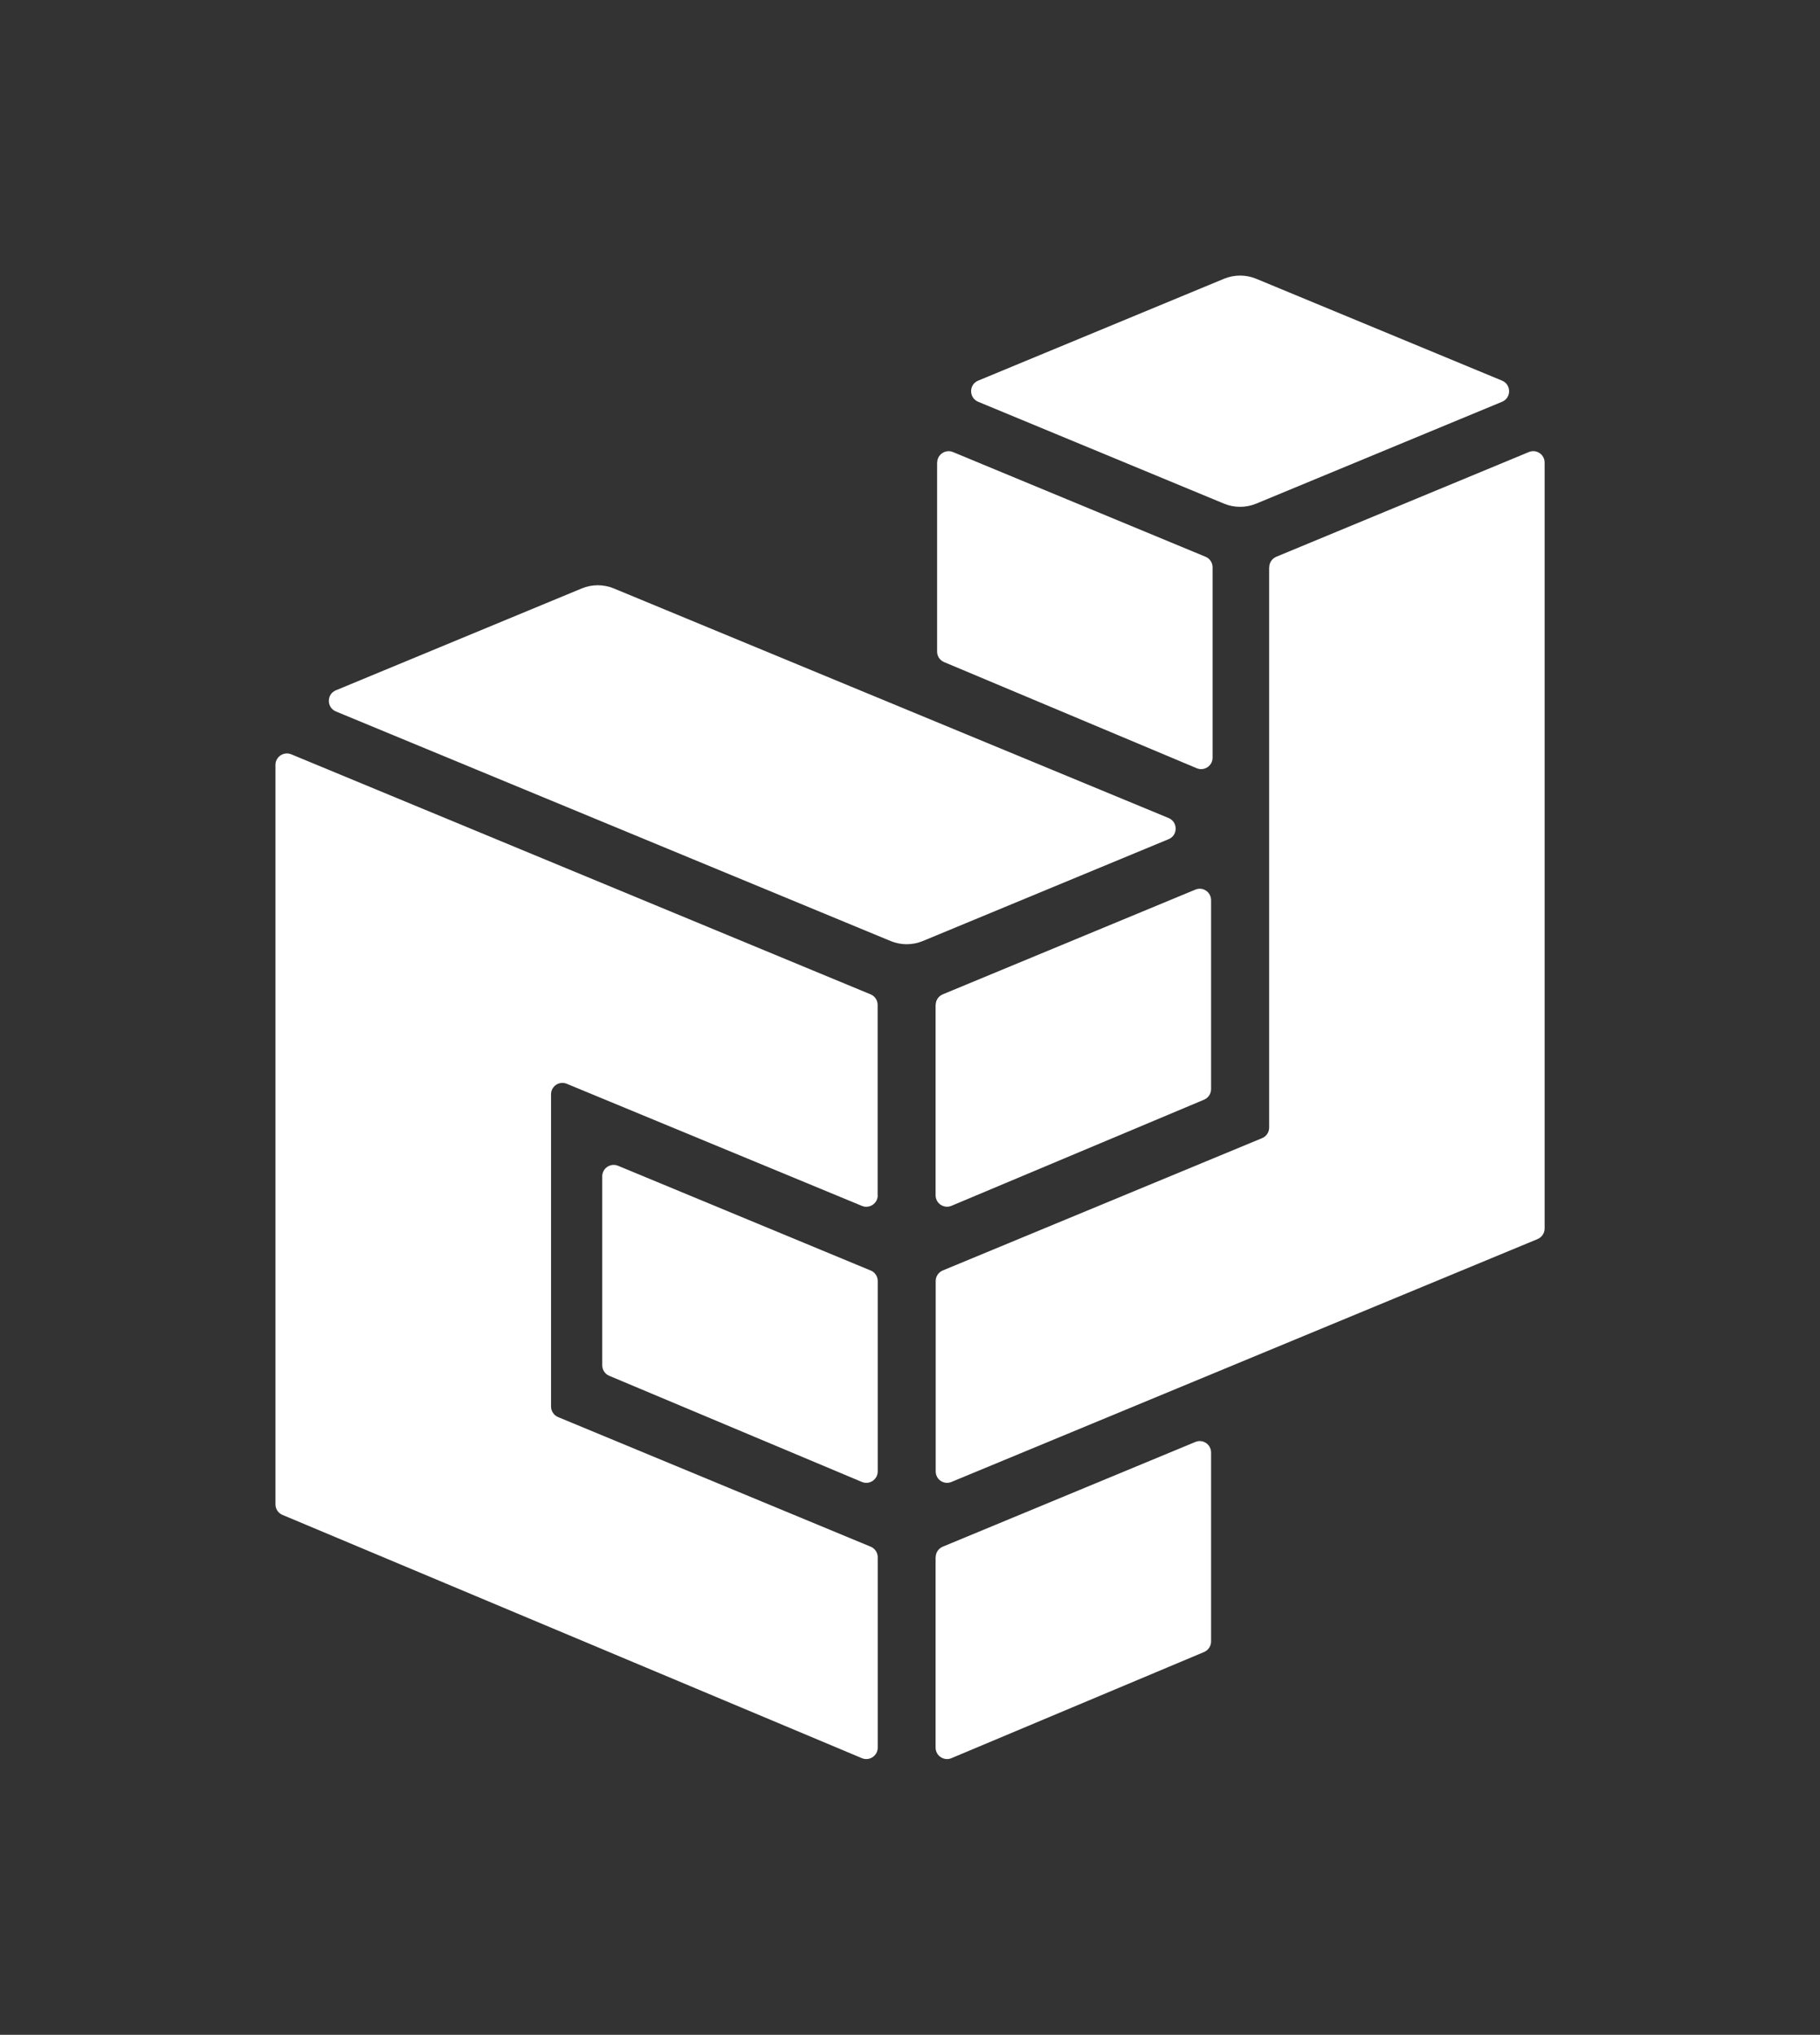 <svg width="1200" height="1341" viewBox="0 0 1200 1341" fill="none" xmlns="http://www.w3.org/2000/svg">
<rect x="0" y="0" width="1200" height="1341" fill="#333333" stroke="none"/>
<path d="M807.062 183.707L644.943 250.848C638.749 253.387 638.749 262.182 644.943 264.783L807.062 331.924C813.814 334.711 821.434 334.711 828.248 331.924L990.367 264.783C996.562 262.244 996.562 253.449 990.367 250.848L828.248 183.707C821.496 180.92 813.876 180.92 807.062 183.707Z" fill="white"/>
<path d="M574.013 837.273L407.496 768.275C402.54 766.231 397.088 769.885 397.088 775.212V899.769C397.088 902.803 398.885 905.529 401.734 906.706L568.251 976.633C573.207 978.739 578.721 975.085 578.721 969.696V844.21C578.721 841.175 576.862 838.388 574.075 837.273H574.013Z" fill="white"/>
<path d="M616.881 662.238V787.723C616.881 793.112 622.394 796.766 627.35 794.66L793.867 724.733C796.655 723.556 798.513 720.831 798.513 717.796V593.239C798.513 587.85 793.062 584.196 788.106 586.302L621.589 655.301C618.801 656.477 616.943 659.203 616.943 662.238H616.881Z" fill="white"/>
<path d="M616.881 1026.24V1151.73C616.881 1157.12 622.394 1160.77 627.35 1158.67L793.867 1088.74C796.655 1087.56 798.513 1084.84 798.513 1081.8V957.246C798.513 951.858 793.062 948.203 788.106 950.309L621.589 1019.31C618.801 1020.48 616.943 1023.21 616.943 1026.24H616.881Z" fill="white"/>
<path d="M617.872 304.857V429.414C617.872 432.449 619.669 435.174 622.518 436.351L789.035 506.278C793.991 508.384 799.504 504.73 799.504 499.341V373.856C799.504 370.821 797.646 368.034 794.858 366.919L628.341 297.92C623.385 295.876 617.934 299.531 617.934 304.857H617.872Z" fill="white"/>
<path d="M770.513 539.105L404.708 387.792C397.956 385.004 390.336 385.004 383.584 387.792L221.465 454.932C215.27 457.471 215.27 466.267 221.465 468.868L587.27 620.182C594.022 622.969 601.642 622.969 608.394 620.182L770.513 553.041C776.707 550.502 776.707 541.707 770.513 539.105V539.105Z" fill="white"/>
<path d="M836.797 373.856V743.128C836.797 746.163 834.939 748.95 832.151 750.065L621.589 837.273C618.801 838.45 616.943 841.175 616.943 844.21V969.696C616.943 975.085 622.394 978.739 627.35 976.633L1013.78 816.586C1016.57 815.409 1018.43 812.684 1018.43 809.649V304.857C1018.43 299.469 1012.98 295.814 1008.02 297.92L841.505 366.919C838.718 368.096 836.859 370.821 836.859 373.856H836.797Z" fill="white"/>
<path d="M578.659 787.723V662.238C578.659 659.203 576.8 656.415 574.013 655.301L192.04 497.112C187.084 495.068 181.632 498.722 181.632 504.049V991.436C181.632 994.471 183.429 997.196 186.278 998.373L568.252 1158.67C573.207 1160.77 578.721 1157.12 578.721 1151.73V1026.25C578.721 1023.21 576.862 1020.42 574.075 1019.31L367.973 933.896C365.185 932.719 363.327 929.994 363.327 926.959V721.202C363.327 715.814 368.778 712.159 373.734 714.265L568.313 794.722C573.269 796.766 578.721 793.112 578.721 787.785L578.659 787.723Z" fill="white"/>
</svg>
